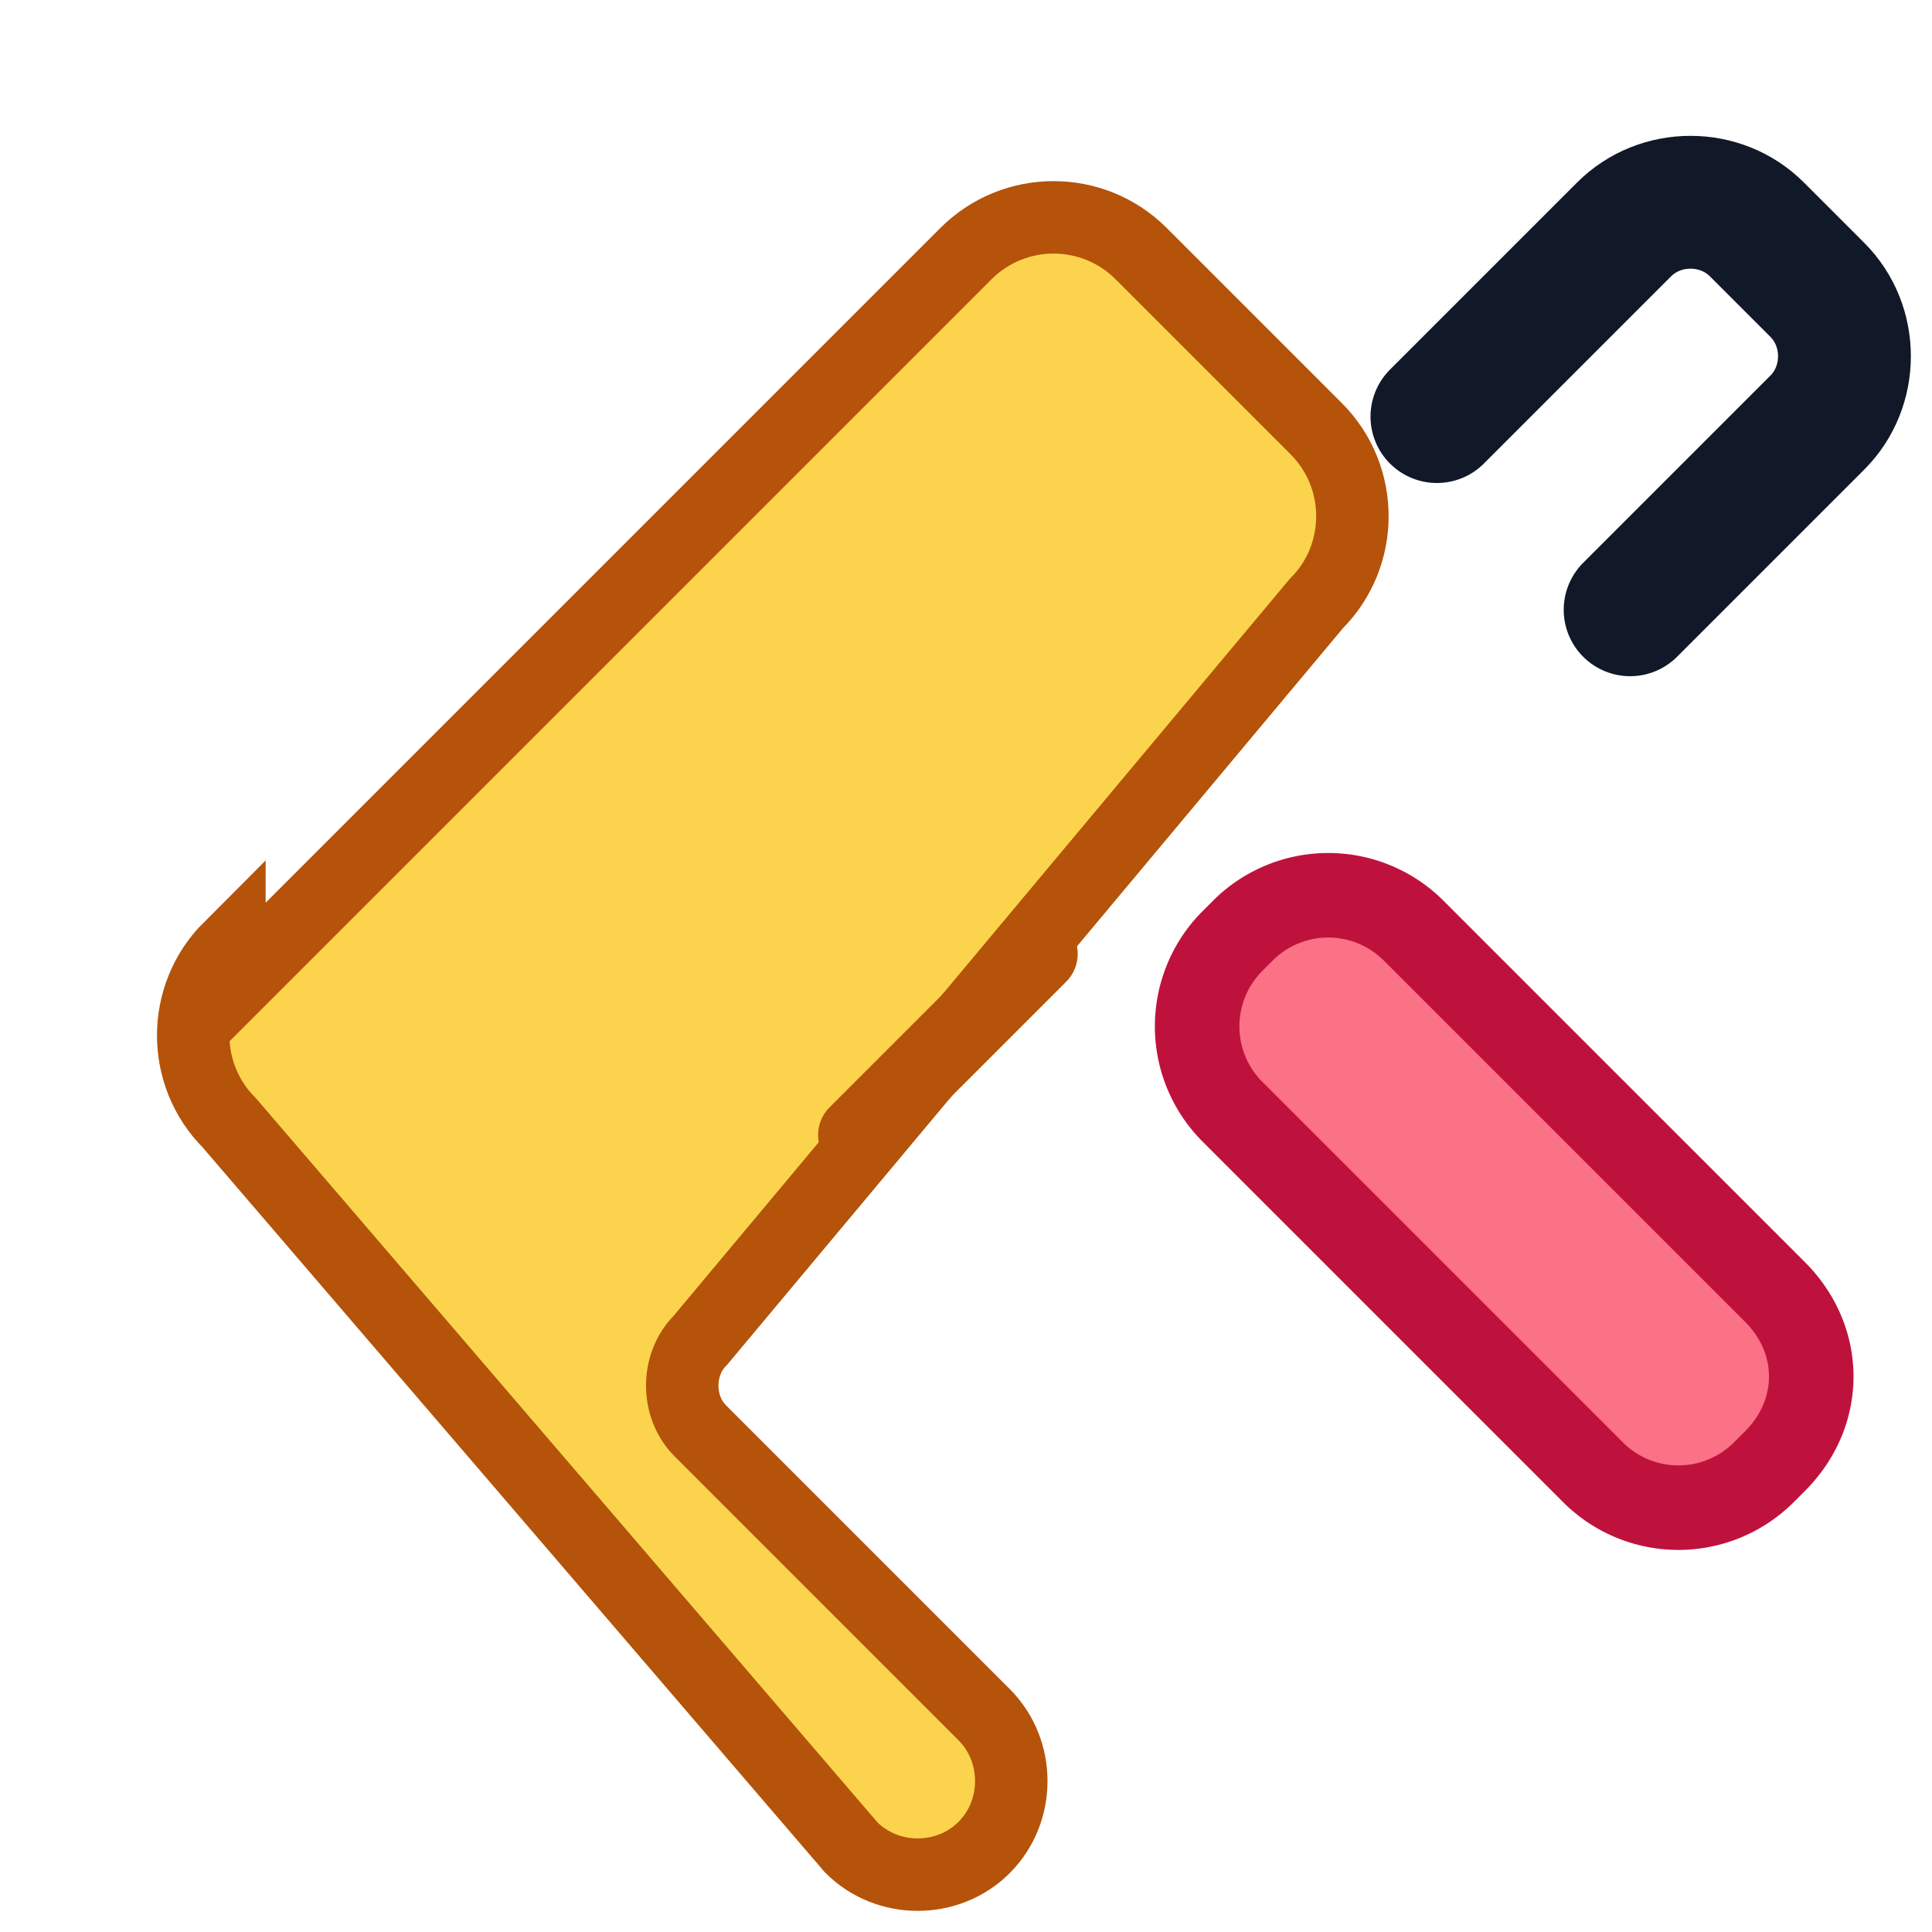 <svg xmlns="http://www.w3.org/2000/svg" width="32" height="32" viewBox="0 0 32 32">
  <g fill="none" fill-rule="evenodd">
    <path d="M3.8 16.4 16 4.2c.8-.8 2.1-.8 2.9 0l2.9 2.9c.8.8.8 2.1 0 2.9L11.6 22.2c-.4.4-.4 1.1 0 1.5l4.7 4.7c.6.6.6 1.6 0 2.2-.6.6-1.6.6-2.2 0L3.8 18.6c-.8-.8-.8-2.1 0-2.9Z" fill="#fcd34d" stroke="#b45309" stroke-width="1.2"/>
    <path d="m23.8 6.9 3.1-3.1c.6-.6 1.6-.6 2.2 0l1 1c.6.6.6 1.6 0 2.2l-3.1 3.1" stroke="#111827" stroke-width="2.2" stroke-linecap="round" stroke-linejoin="round"/>
    <path d="M20.6 15.4a2 2 0 0 1 2.8 0l6 6c.8.8.8 2 0 2.8l-.2.2a2 2 0 0 1-2.8 0l-6-6a2 2 0 0 1 0-2.8l.2-.2Z" fill="#fb7185" stroke="#be123c" stroke-width="1.4"/>
    <path d="m14.2 18.8 3-3" stroke="#b45309" stroke-width="1.3" stroke-linecap="round"/>
  </g>
</svg>
